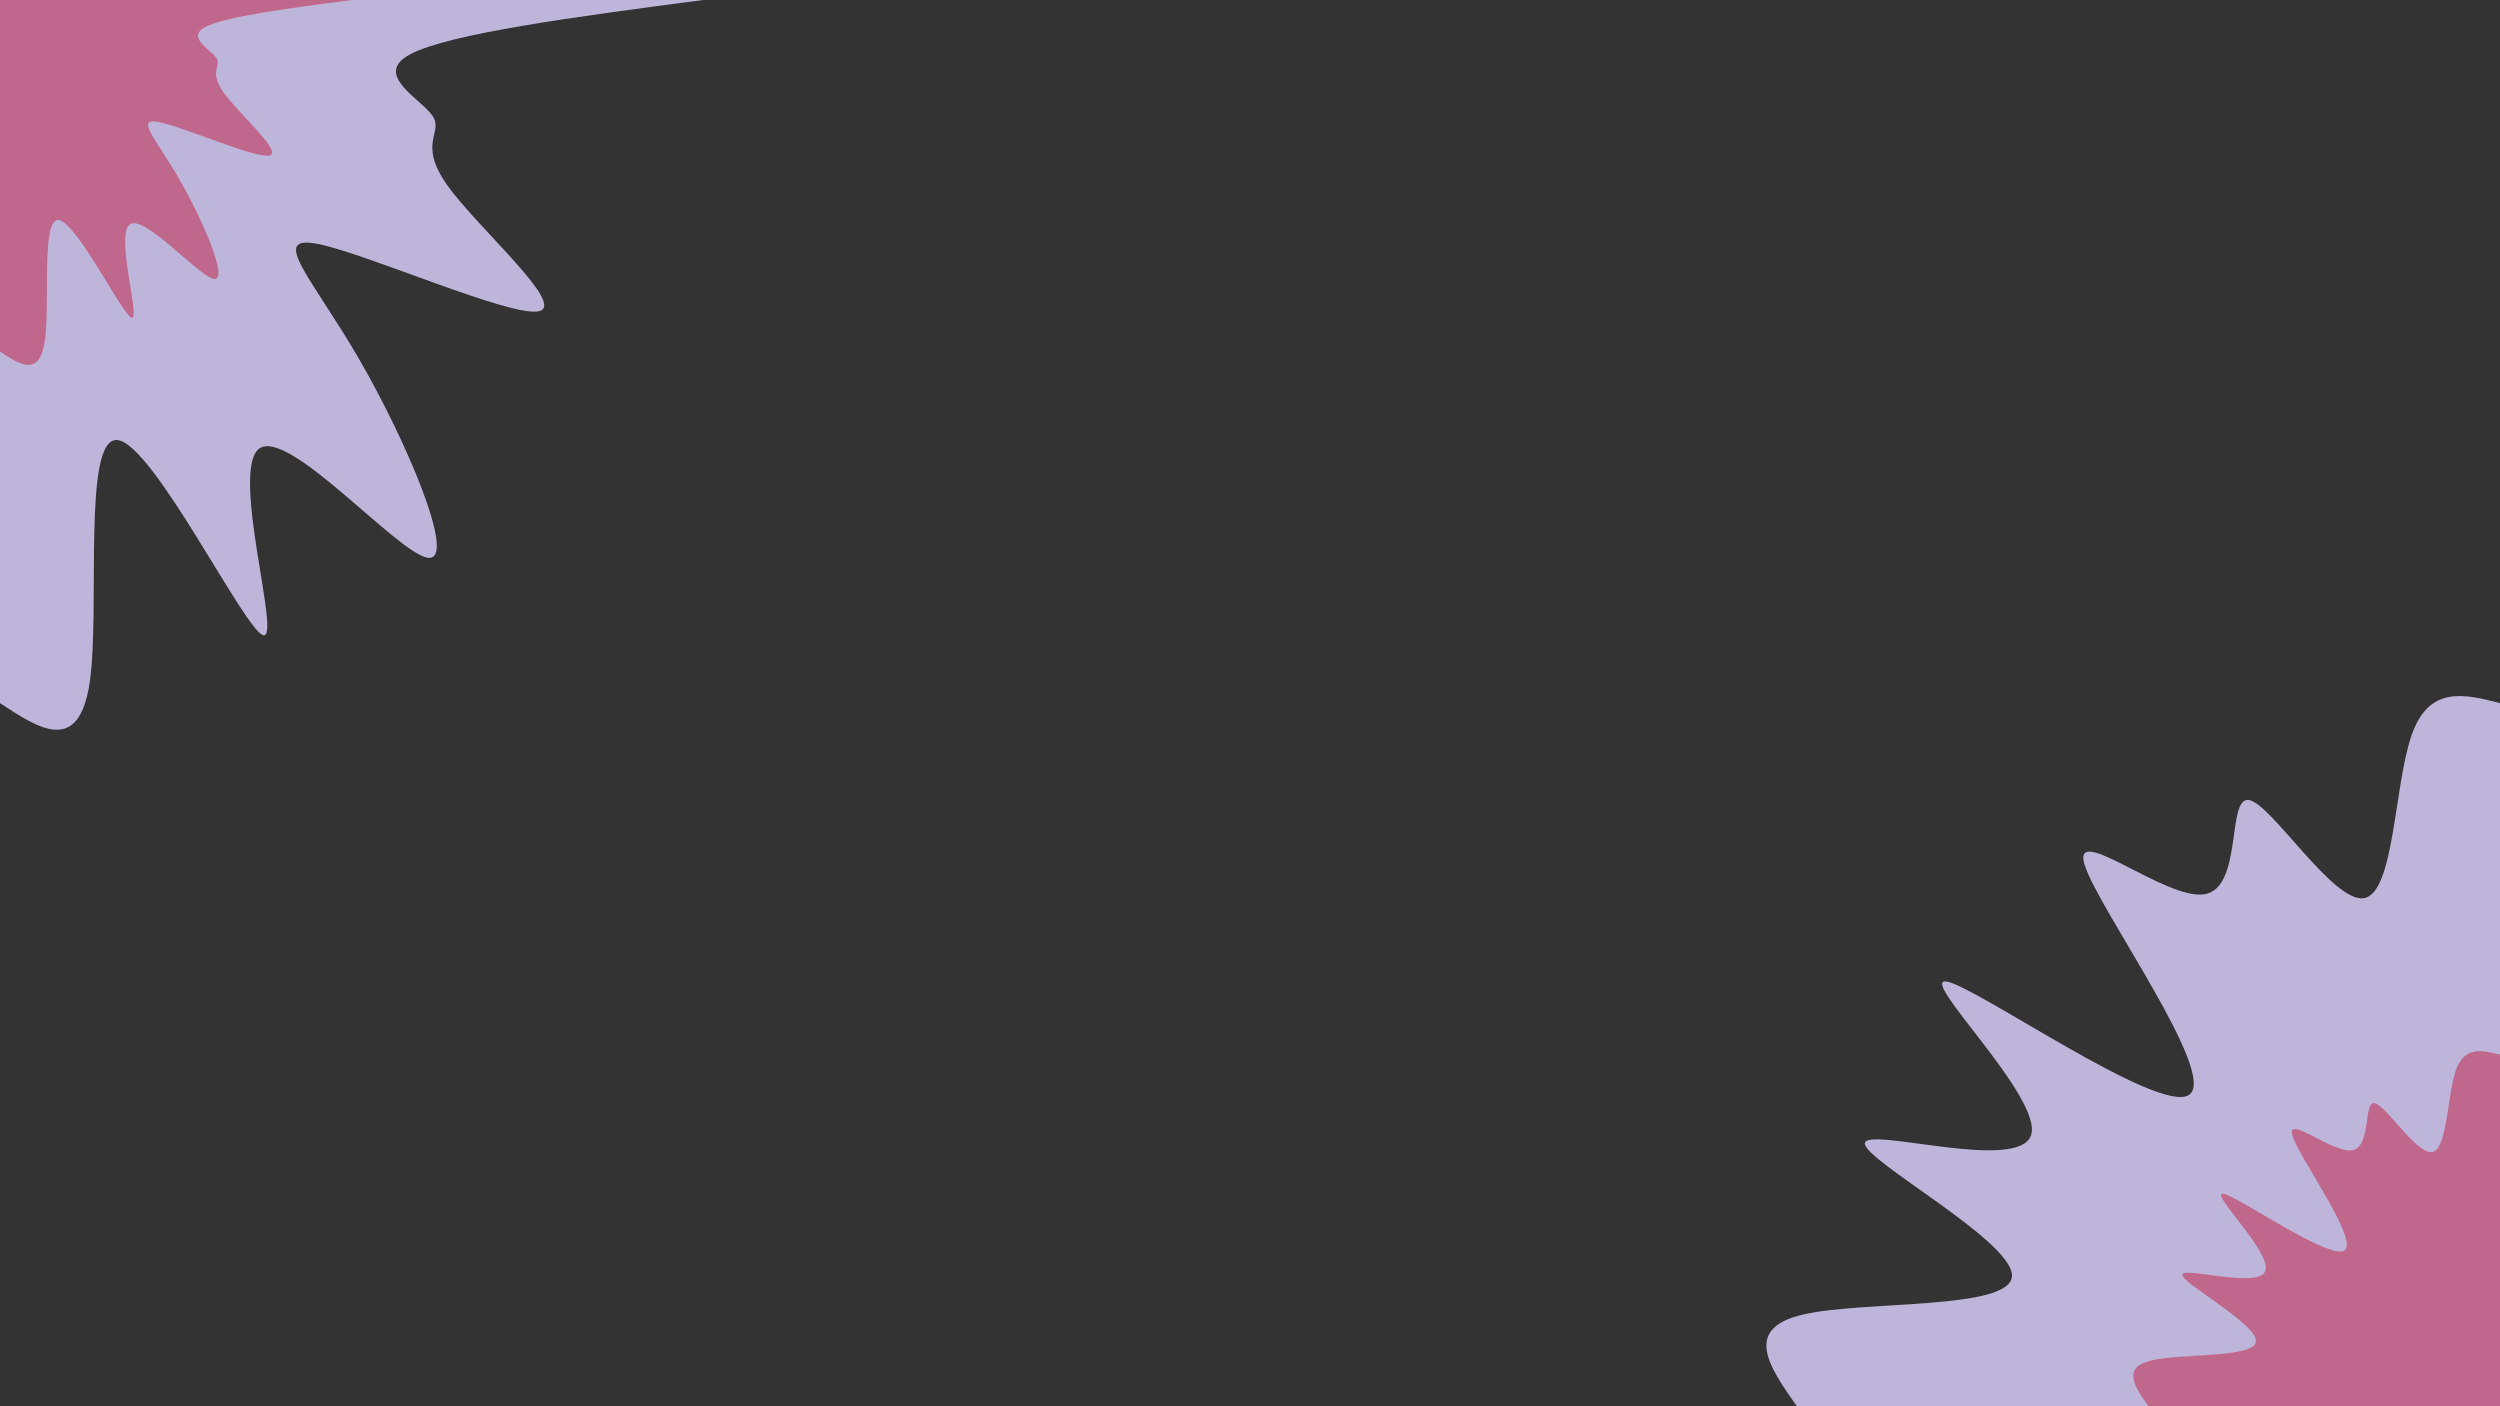 <svg id="visual" 
viewBox="0 0 960 540" 
xmlns="http://www.w3.org/2000/svg" 
xmlns:xlink="http://www.w3.org/1999/xlink" 
version="1.1">

<rect x="0" y="0" width="960" height="540" fill="#333333" stroke="none"/>

<rect x="0" y="0" 
fill="#f0f4f7">
</rect>

<defs>
    <linearGradient 
        id="grad1_0" 
        x1="43.8%" 
        y1="100%" 
        x2="100%" 
        y2="0%">
<stop offset="14.444%" stop-color="#c0678c" 
stop-opacity="1"></stop>

<stop offset="85.556%" 
stop-color="#c0678c" 
stop-opacity="1">
</stop>
</linearGradient>
</defs><defs>
<linearGradient id="grad1_1" x1="43.8%" y1="100%" x2="100%" y2="0%"><stop offset="14.444%" stop-color="#c0678c" stop-opacity="1"></stop><stop offset="85.556%" stop-color="#f0f4f7" stop-opacity="1"></stop></linearGradient></defs><defs><linearGradient id="grad2_0" x1="0%" y1="100%" x2="56.3%" y2="0%"><stop offset="14.444%" stop-color="#c0678c" stop-opacity="1"></stop><stop offset="85.556%" stop-color="#c0678c" stop-opacity="1"></stop></linearGradient></defs><defs><linearGradient id="grad2_1" x1="0%" y1="100%" x2="56.3%" y2="0%"><stop offset="14.444%" stop-color="#f0f4f7" stop-opacity="1"></stop><stop offset="85.556%" stop-color="#c0678c" stop-opacity="1"></stop></linearGradient></defs><g transform="translate(960, 540)"><path d="M-270 0C-280.5 -14.9 -291 -29.8 -267.7 -35.2C-244.4 -40.7 -187.4 -36.8 -187.4 -50.2C-187.4 -63.7 -244.5 -94.5 -243.9 -101C-243.3 -107.5 -185.1 -89.7 -180.1 -104C-175.2 -118.3 -223.6 -164.7 -212.6 -163.1C-201.7 -161.6 -131.3 -112.1 -119.5 -119.5C-107.7 -126.9 -154.3 -191 -159.5 -207.9C-164.7 -224.7 -128.4 -194.2 -113.5 -196.6C-98.6 -199 -105.1 -234.2 -96.4 -232.8C-87.8 -231.4 -64.1 -193.3 -52.3 -195.1C-40.5 -196.9 -40.7 -238.6 -33.9 -257.8C-27.2 -276.9 -13.6 -273.5 0 -270L0 0Z" fill="#beb5db"></path><path d="M-135 0C-140.2 -7.4 -145.5 -14.9 -133.8 -17.6C-122.2 -20.4 -93.7 -18.4 -93.7 -25.1C-93.7 -31.8 -122.2 -47.3 -122 -50.5C-121.7 -53.8 -92.5 -44.9 -90.1 -52C-87.6 -59.1 -111.8 -82.3 -106.3 -81.6C-100.8 -80.8 -65.7 -56.1 -59.8 -59.8C-53.8 -63.4 -77.2 -95.5 -79.7 -103.9C-82.3 -112.3 -64.2 -97.1 -56.8 -98.3C-49.3 -99.5 -52.5 -117.1 -48.2 -116.4C-43.9 -115.7 -32 -96.7 -26.1 -97.6C-20.2 -98.5 -20.3 -119.3 -17 -128.9C-13.6 -138.5 -6.8 -136.7 0 -135L0 0Z" fill="#c0678c"></path></g><g transform="translate(0, 0)"><path d="M270 0C221.2 6.4 172.5 12.9 157.6 20.8C142.8 28.6 161.8 38 166.1 44.5C170.5 51 160.1 54.7 171.8 71.2C183.6 87.7 217.5 117 207 119.5C196.4 122 141.4 97.6 122.2 93.7C103 89.9 119.7 106.5 137.9 137.9C156.1 169.3 175.7 215.5 164.4 214.2C153 212.9 110.7 164 99.5 172.3C88.3 180.7 108.3 246.3 101 243.9C93.7 241.5 59.1 171 45.3 169C31.5 167 38.5 233.5 34.5 261.7C30.4 290 15.2 280 0 270L0 0Z" fill="#beb5db"></path><path d="M135 0C110.6 3.2 86.2 6.4 78.8 10.4C71.4 14.3 80.9 19 83.1 22.3C85.2 25.5 80 27.3 85.9 35.6C91.8 43.8 108.8 58.5 103.5 59.7C98.2 61 70.7 48.8 61.1 46.9C51.5 44.9 59.9 53.2 68.9 68.9C78 84.7 87.9 107.8 82.2 107.1C76.5 106.4 55.3 82 49.8 86.2C44.2 90.4 54.2 123.2 50.5 122C46.9 120.7 29.5 85.5 22.6 84.5C15.7 83.5 19.3 116.8 17.2 130.9C15.2 145 7.6 140 0 135L0 0Z" fill="#c0678c"></path></g></svg>